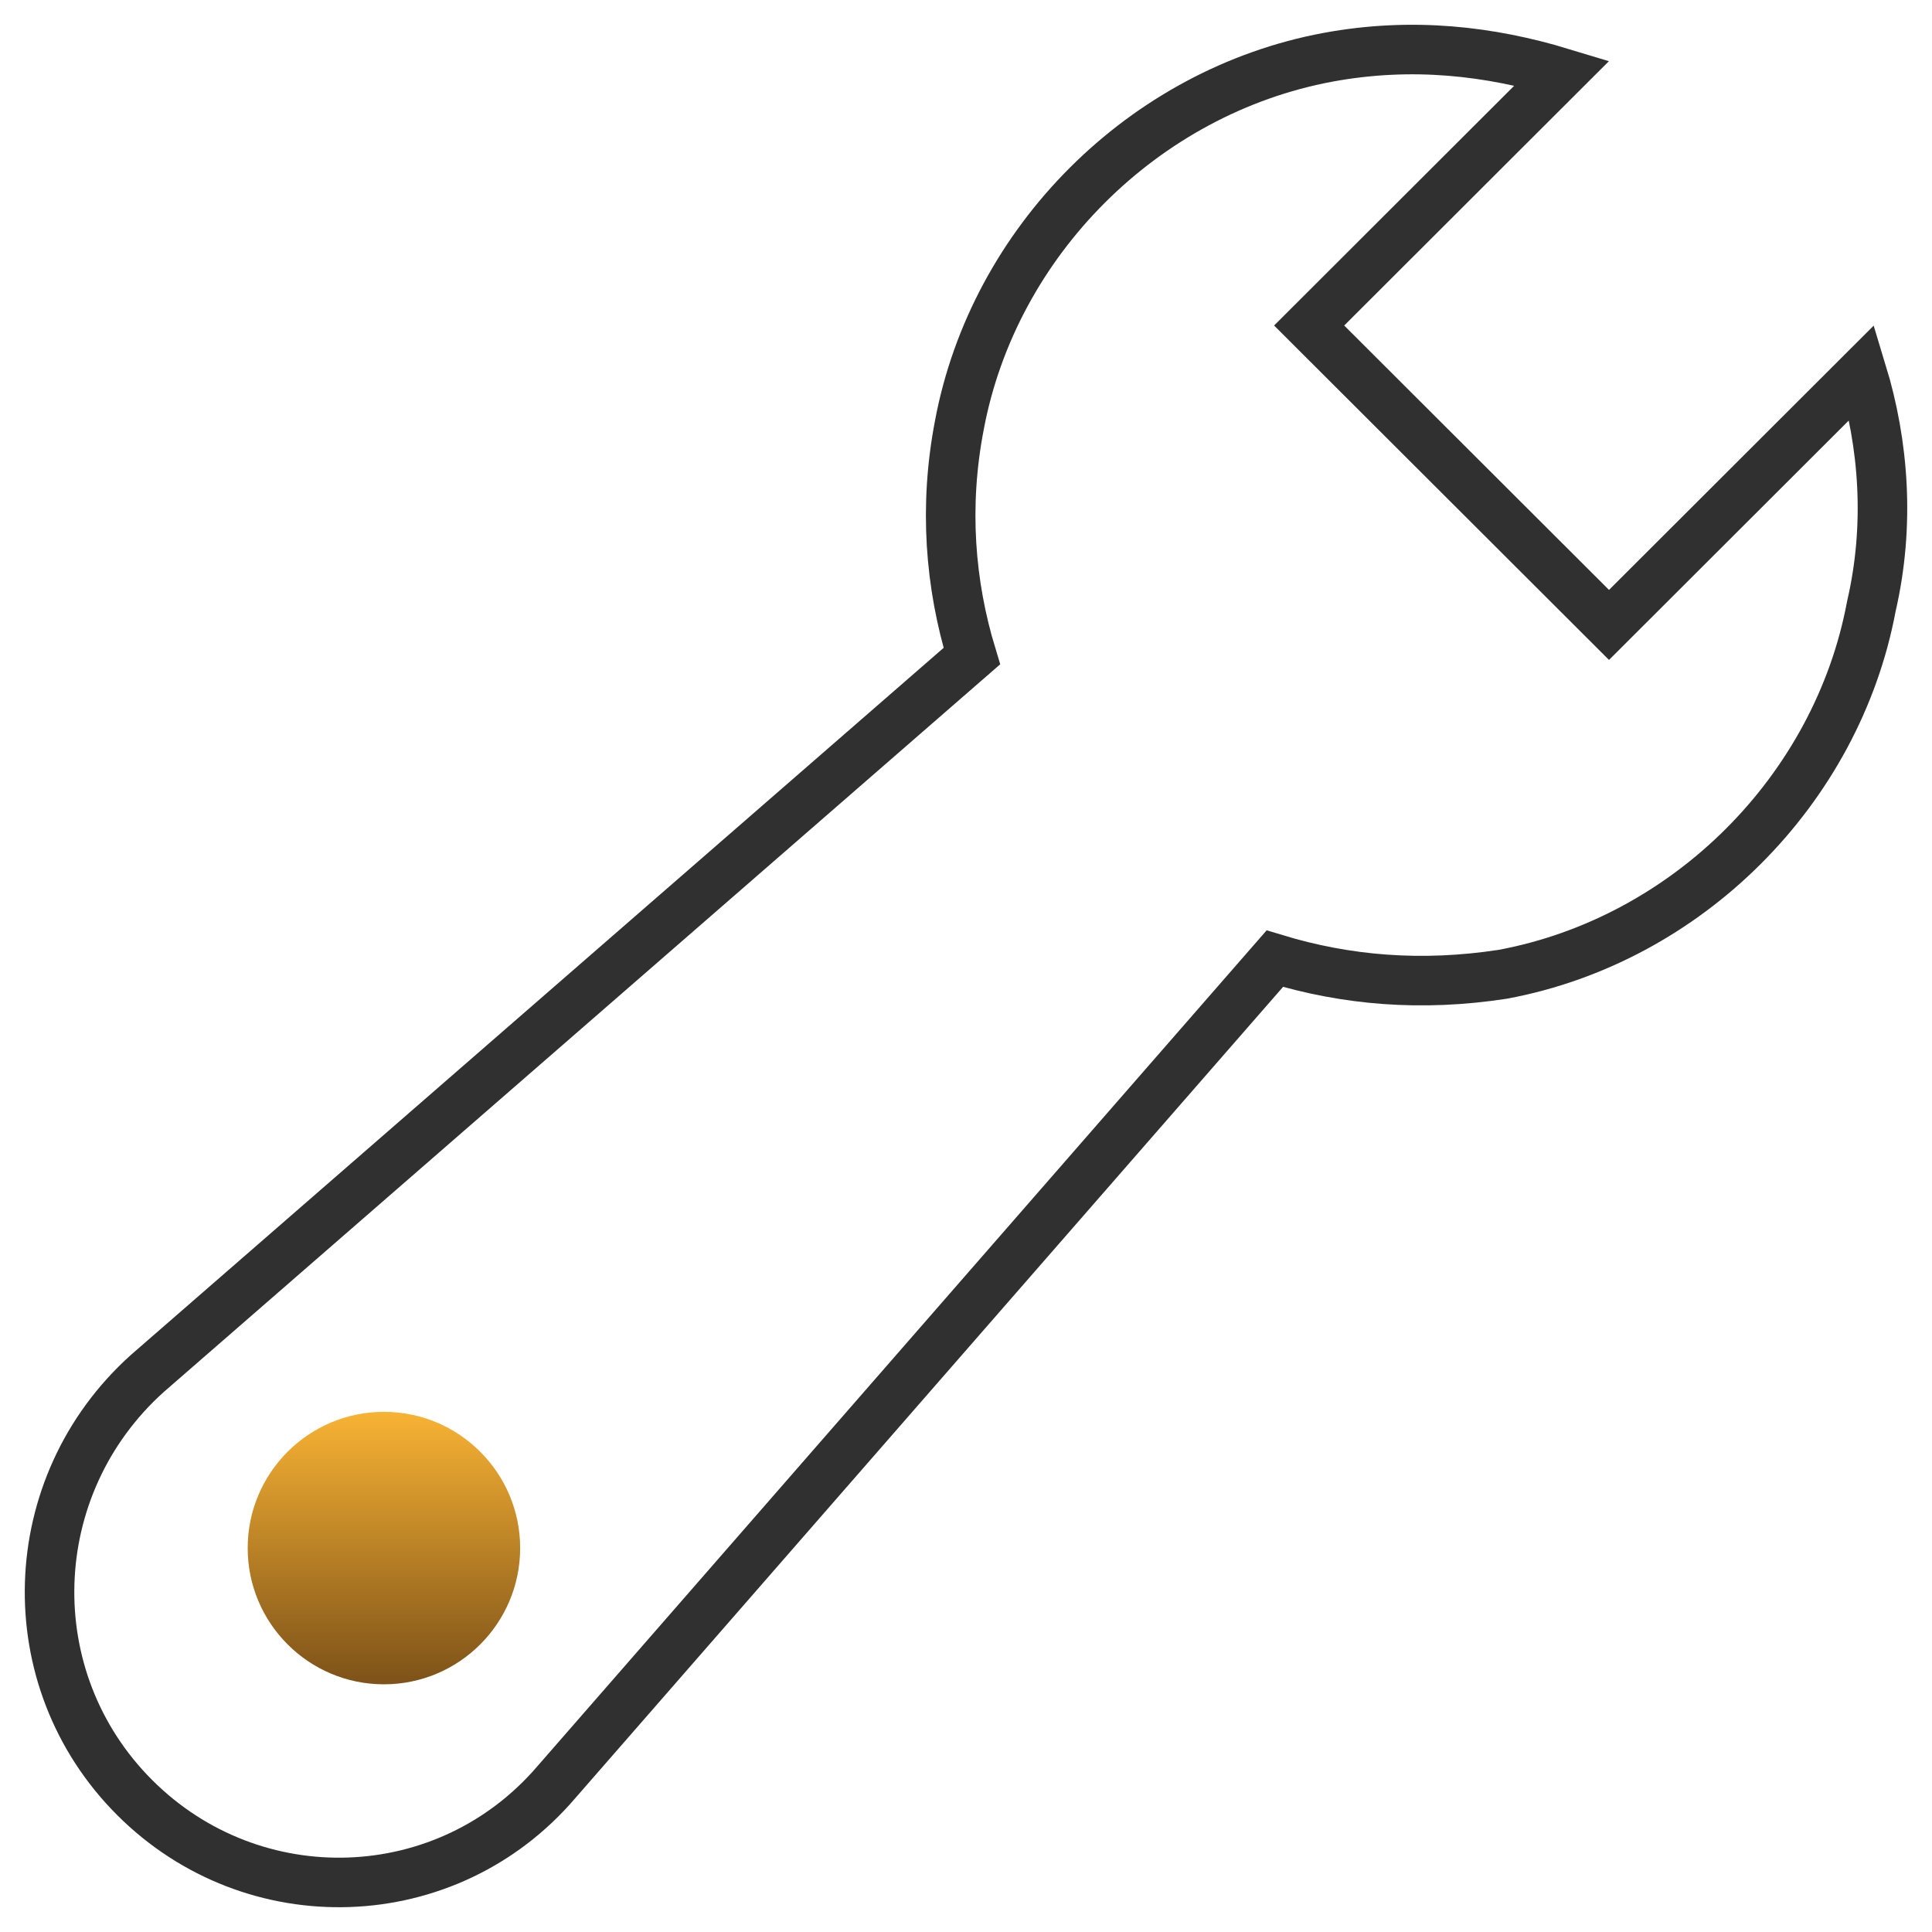 <?xml version="1.0" encoding="UTF-8"?>
<svg width="78px" height="78px" viewBox="0 0 78 78" version="1.1" xmlns="http://www.w3.org/2000/svg" xmlns:xlink="http://www.w3.org/1999/xlink">
    <title>03CA8008-6B16-4ADD-AF43-39C1885E2095</title>
    <defs>
        <rect id="path-1" x="0" y="0" width="366" height="354"></rect>
        <filter x="-23.2%" y="-18.4%" width="146.4%" height="148.0%" filterUnits="objectBoundingBox" id="filter-2">
            <feOffset dx="0" dy="20" in="SourceAlpha" result="shadowOffsetOuter1"></feOffset>
            <feGaussianBlur stdDeviation="25" in="shadowOffsetOuter1" result="shadowBlurOuter1"></feGaussianBlur>
            <feColorMatrix values="0 0 0 0 0   0 0 0 0 0   0 0 0 0 0  0 0 0 0.15 0" type="matrix" in="shadowBlurOuter1"></feColorMatrix>
        </filter>
        <linearGradient x1="50%" y1="0%" x2="50%" y2="98.276%" id="linearGradient-3">
            <stop stop-color="#F8B334" offset="0%"></stop>
            <stop stop-color="#7F5319" offset="100%"></stop>
        </linearGradient>
    </defs>
    <g id="Service" stroke="none" stroke-width="1" fill="none" fill-rule="evenodd">
        <g transform="translate(-151, -1294)">
            <rect fill="#FFFFFF" x="0" y="0" width="1440" height="4430"></rect>
            <g id="Card/Service" transform="translate(121, 1264)">
                <g id="Rectangle-Copy">
                    <use fill="black" fill-opacity="1" filter="url(#filter-2)" xlink:href="#path-1"></use>
                    <use fill="#FFFFFF" fill-rule="evenodd" xlink:href="#path-1"></use>
                </g>
                <g id="Icon-Sanitaer-Tab-2" transform="translate(31, 32)">
                    <g id="Page-1" transform="translate(1, 0)">
                        <path d="M13.5,55 C16.536,55 19,57.464 19,60.5 C19,63.536 16.536,66 13.5,66 C10.464,66 8,63.536 8,60.5 C8,57.464 10.464,55 13.5,55 Z" id="Stroke-1" fill="url(#linearGradient-3)"></path>
                        <path d="M73.174,13.031 L62.96,23.23 L50.854,11.142 L61.068,0.942 C58.169,0.061 55.017,-0.317 51.611,0.313 C44.171,1.698 38.119,7.742 36.731,15.171 C36.101,18.445 36.353,21.593 37.236,24.49 L3.946,53.452 C-1.098,57.985 -1.35,65.792 3.442,70.577 C8.233,75.362 16.051,75.11 20.465,69.947 L49.467,36.704 C52.368,37.586 55.394,37.837 58.672,37.334 C66.112,35.949 72.165,29.904 73.552,22.475 C74.309,19.201 74.056,15.927 73.174,13.031 Z" id="Stroke-3" stroke="#303030" stroke-width="2" stroke-linecap="square"></path>
                    </g>
                </g>
            </g>
        </g>
    </g>
</svg>